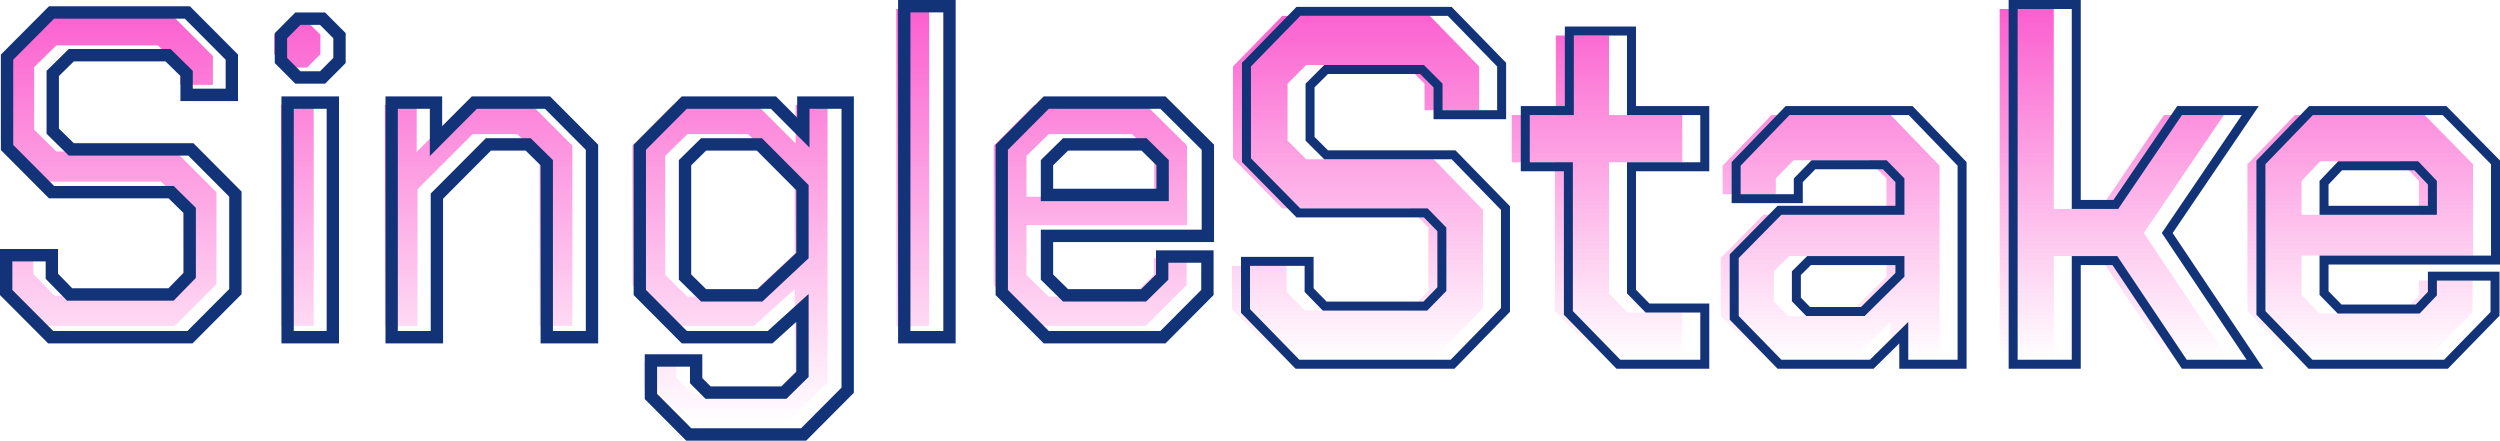 <svg width="278" height="49" viewBox="0 0 278 49" fill="none" xmlns="http://www.w3.org/2000/svg">
<path d="M0 31.7V28.541H3.699V30.466L6.067 32.884H17.904L20.37 30.367V22.618L17.904 20.2H4.636L0.099 15.659V6.232L4.636 1.691H19.137L23.675 6.232V9.44H20.025V7.466L17.559 5.047H6.264L3.798 7.466V14.425L6.264 16.843H19.532L24.07 21.384V31.601L19.433 36.24H4.538L0 31.7Z" fill="url(#paint0_linear_1306_2058)"/>
<path d="M30.495 6.034V3.863L31.975 2.382H34.145L35.625 3.863V6.034L34.145 7.515H31.975L30.495 6.034ZM31.235 11.661H34.885V36.24H31.235V11.661Z" fill="url(#paint1_linear_1306_2058)"/>
<path d="M42.784 11.661H46.335V16.893L51.563 11.661H59.11L63.648 16.202V36.24H59.998V17.337L57.532 14.918H52.55L46.434 21.039V36.24H42.784V11.661Z" fill="url(#paint2_linear_1306_2058)"/>
<path d="M92.026 11.661V42.509L87.538 47H75.355L71.557 43.2V40.189H75.207V42.015L76.933 43.742H85.91L88.376 41.324V32.144L83.838 36.24H74.862L70.324 31.7V16.202L74.862 11.661H84.184L88.475 15.955V11.661H92.026ZM88.376 20.101L83.197 14.918H76.44L73.974 17.337V30.564L76.44 32.983H83.246L88.376 28.195V20.101Z" fill="url(#paint3_linear_1306_2058)"/>
<path d="M99.675 1H103.325V36.24H99.675V1Z" fill="url(#paint4_linear_1306_2058)"/>
<path d="M110.495 31.7V16.202L115.033 11.661H127.413L132 16.202V25.037H114.145V30.564L116.611 32.983H125.835L128.301 30.564V28.689H131.951V31.7L127.413 36.24H115.033L110.495 31.7ZM128.35 21.878V17.337L125.884 14.918H116.611L114.145 17.337V21.878H128.35Z" fill="url(#paint5_linear_1306_2058)"/>
<path fill-rule="evenodd" clip-rule="evenodd" d="M0 32.811V27.686H6.452V30.437L8.028 32.053H18.735L20.41 30.338V23.69L18.751 22.058H5.449L0.099 16.686V6.067L5.449 0.695H21.116L26.466 6.067V11.241H20.064V8.457L18.405 6.825H8.209L6.551 8.457V14.295L8.209 15.927H21.511L26.861 21.299V32.712L21.412 38.183H5.351L0 32.811ZM7.649 17.305L5.178 14.874V7.878L7.649 5.447H18.966L21.436 7.878V9.863H25.093V6.638L20.547 2.073H6.018L1.472 6.638V16.115L6.018 20.68H19.311L21.782 23.111V30.901L19.311 33.431H7.451L5.079 31V29.065H1.373V32.24L5.919 36.805H20.843L25.489 32.141V21.87L20.942 17.305H7.649ZM30.554 7.01V3.685L32.841 1.389H36.153L38.439 3.685V7.01L36.153 9.306H32.841L30.554 7.01ZM31.296 10.717H37.698V38.183H31.296V10.717ZM42.866 10.717H49.17V14.028L52.467 10.717H61.165L66.516 16.09V38.183H60.113V18.381L58.455 16.749H54.593L49.269 22.094V38.183H42.866V10.717ZM47.896 21.523L54.024 15.37H59.015L61.486 17.802V36.805H65.143V16.66L60.596 12.096H53.035L47.797 17.355V12.096H44.239V36.805H47.896V21.523ZM94.949 10.717V43.677L89.648 49H76.304L71.695 44.372V39.396H78.097V42.039L79.023 42.969H86.888L88.546 41.337V35.787L85.9 38.183H75.81L70.46 32.811V16.09L75.81 10.717H86.287L88.645 13.085V10.717H94.949ZM90.018 16.412L85.719 12.096H76.379L71.832 16.66V32.24L76.379 36.805H85.373L89.919 32.687V41.916L87.448 44.347H78.454L76.725 42.61V40.775H73.068V43.801L76.873 47.622H89.079L93.576 43.106V12.096H90.018V16.412ZM84.73 15.37H77.96L75.489 17.802V31.099L77.96 33.53H84.78L89.919 28.718V20.58L84.73 15.37ZM88.546 21.151L84.162 16.749H78.52L76.862 18.381V30.52L78.52 32.152H84.239L88.546 28.118V21.151ZM99.867 0H106.27V38.183H99.867V0ZM110.708 32.811V16.09L116.059 10.717H129.596L135 16.085V26.92H117.111V30.52L118.769 32.152H126.89L128.548 30.52V27.835H134.951V32.811L129.6 38.183H116.059L110.708 32.811ZM129.921 31.099L127.45 33.53H118.209L115.738 31.099V25.542H133.627V16.66L129.031 12.096H116.627L112.081 16.66V32.24L116.627 36.805H129.031L133.578 32.24V29.214H129.921V31.099ZM128.598 18.381L126.939 16.749H118.769L117.111 18.381V20.988H128.598V18.381ZM129.97 17.802L127.499 15.37H118.209L115.738 17.802V22.366H129.97V17.802ZM31.927 4.256V6.439L33.41 7.928H35.584L37.066 6.439V4.256L35.584 2.768H33.41L31.927 4.256ZM32.668 12.096V36.805H36.325V12.096H32.668ZM101.24 1.378V36.805H104.897V1.378H101.24Z" fill="#123378"/>
<path d="M137 34.374V29.567H143.072V32.462L145.095 34.538H156.706L158.836 32.353V25.307L156.759 23.177H142.592L137.107 17.605V7.391L142.592 1.765H158.996L164.482 7.391V12.252H158.41V9.303L156.333 7.227H145.255L143.178 9.303V15.639L145.255 17.714H159.422L164.908 23.34V34.265L159.315 40H142.486L137 34.374Z" fill="url(#paint6_linear_1306_2058)"/>
<path d="M172.904 34.592V18.042H168.111V12.798H173.01V3.95H178.922V12.798H187.071V18.042H178.922V32.626L180.999 34.756H187.071V40H178.177L172.904 34.592Z" fill="url(#paint7_linear_1306_2058)"/>
<path d="M191.345 35.139V28.693L196.085 23.887H209.772V19.845L207.802 17.823H199.44L197.47 19.845V21.592H191.558V18.424L196.99 12.798H210.252L215.684 18.424V40H210.199V35.794L205.938 40H196.085L191.345 35.139ZM205.352 35.139L209.772 30.769V28.475H198.961L197.257 30.168V33.5L198.854 35.139H205.352Z" fill="url(#paint8_linear_1306_2058)"/>
<path d="M222.362 1H228.38V23.231H233.546L240.63 12.798H247.287L238.393 25.908L247.82 40H241.162L233.44 28.475H228.38V40H222.362V1Z" fill="url(#paint9_linear_1306_2058)"/>
<path d="M249.915 34.592V18.261L255.188 12.798H269.621L275 18.261V28.42H255.933V32.79L257.957 34.865H267.064L268.982 32.844V31.206H274.947V34.702L269.781 40H255.134L249.915 34.592ZM268.982 23.887V20.118L266.905 17.933H258.01L255.933 20.118V23.887H268.982Z" fill="url(#paint10_linear_1306_2058)"/>
<path fill-rule="evenodd" clip-rule="evenodd" d="M138 34.781V28.567H146.072V32.055L147.517 33.538H158.284L159.836 31.946V25.714L158.337 24.177H144.173L138.107 18.015V6.984L144.171 0.765H161.418L167.482 6.984V13.252H159.41V9.717L157.919 8.227H147.669L146.178 9.717V15.224L147.669 16.714H161.844L167.908 22.933V34.672L161.737 41H144.064L138 34.781ZM147.255 17.714L145.178 15.639V9.303L147.255 7.227H158.333L160.41 9.303V12.252H166.482V7.391L160.996 1.765H144.592L139.107 7.391V17.605L144.592 23.177H158.759L160.836 25.307V32.353L158.706 34.538H147.095L145.072 32.462V29.567H139V34.374L144.486 40H161.315L166.908 34.265V23.34L161.422 17.714H147.255ZM173.904 34.999V19.042H169.111V11.798H174.01V2.95H181.922V11.798H190.071V19.042H181.922V32.219L183.421 33.756H190.071V41H179.755L173.904 34.999ZM182.999 34.756L180.922 32.626V18.042H189.071V12.798H180.922V3.95H175.01V12.798H170.111V18.042H174.904V34.592L180.177 40H189.071V34.756H182.999ZM192.345 35.545V28.283L197.667 22.887H210.772V20.251L209.38 18.823H201.862L200.47 20.251V22.592H192.558V18.02L198.566 11.798H212.676L218.684 18.02V41H211.199V38.186L208.348 41H197.663L192.345 35.545ZM212.199 35.794V40H217.684V18.424L212.252 12.798H198.99L193.558 18.424V21.592H199.47V19.845L201.44 17.823H209.802L211.772 19.845V23.887H198.085L193.345 28.693V35.139L198.085 40H207.938L212.199 35.794ZM223.362 0H231.38V22.231H235.017L242.1 11.798H251.174L241.599 25.912L251.692 41H242.629L234.906 29.475H231.38V41H223.362V0ZM230.38 28.475H235.44L243.162 40H249.82L240.393 25.908L249.287 12.798H242.63L235.546 23.231H230.38V1H224.362V40H230.38V28.475ZM250.915 34.996V17.857L256.763 11.798H272.04L278 17.851V29.42H258.933V32.383L260.379 33.865H268.635L269.982 32.446V30.206H277.947V35.108L272.202 41H256.71L250.915 34.996ZM270.982 32.844L269.064 34.865H259.957L257.933 32.79V28.42H277V18.261L271.621 12.798H257.188L251.915 18.261V34.592L257.134 40H271.781L276.947 34.702V31.206H270.982V32.844ZM210.772 30.351L206.941 34.139H201.276L200.257 33.093V30.584L201.373 29.475H210.772V30.351ZM200.961 28.475L199.257 30.168V33.5L200.854 35.139H207.352L211.772 30.769V28.475H200.961ZM269.982 20.517L268.476 18.933H260.44L258.933 20.517V22.887H269.982V20.517ZM270.982 20.118L268.905 17.933H260.01L257.933 20.118V23.887H270.982V20.118Z" fill="#123378"/>
<defs>
<linearGradient id="paint0_linear_1306_2058" x1="66" y1="1" x2="66" y2="47" gradientUnits="userSpaceOnUse">
<stop stop-color="#FB5FCF"/>
<stop offset="1" stop-color="#FB5FCF" stop-opacity="0"/>
</linearGradient>
<linearGradient id="paint1_linear_1306_2058" x1="66" y1="1" x2="66" y2="47" gradientUnits="userSpaceOnUse">
<stop stop-color="#FB5FCF"/>
<stop offset="1" stop-color="#FB5FCF" stop-opacity="0"/>
</linearGradient>
<linearGradient id="paint2_linear_1306_2058" x1="66" y1="1" x2="66" y2="47" gradientUnits="userSpaceOnUse">
<stop stop-color="#FB5FCF"/>
<stop offset="1" stop-color="#FB5FCF" stop-opacity="0"/>
</linearGradient>
<linearGradient id="paint3_linear_1306_2058" x1="66" y1="1" x2="66" y2="47" gradientUnits="userSpaceOnUse">
<stop stop-color="#FB5FCF"/>
<stop offset="1" stop-color="#FB5FCF" stop-opacity="0"/>
</linearGradient>
<linearGradient id="paint4_linear_1306_2058" x1="66" y1="1" x2="66" y2="47" gradientUnits="userSpaceOnUse">
<stop stop-color="#FB5FCF"/>
<stop offset="1" stop-color="#FB5FCF" stop-opacity="0"/>
</linearGradient>
<linearGradient id="paint5_linear_1306_2058" x1="66" y1="1" x2="66" y2="47" gradientUnits="userSpaceOnUse">
<stop stop-color="#FB5FCF"/>
<stop offset="1" stop-color="#FB5FCF" stop-opacity="0"/>
</linearGradient>
<linearGradient id="paint6_linear_1306_2058" x1="206" y1="1" x2="206" y2="40" gradientUnits="userSpaceOnUse">
<stop stop-color="#FB5FCF"/>
<stop offset="1" stop-color="#FB5FCF" stop-opacity="0"/>
</linearGradient>
<linearGradient id="paint7_linear_1306_2058" x1="206" y1="1" x2="206" y2="40" gradientUnits="userSpaceOnUse">
<stop stop-color="#FB5FCF"/>
<stop offset="1" stop-color="#FB5FCF" stop-opacity="0"/>
</linearGradient>
<linearGradient id="paint8_linear_1306_2058" x1="206" y1="1" x2="206" y2="40" gradientUnits="userSpaceOnUse">
<stop stop-color="#FB5FCF"/>
<stop offset="1" stop-color="#FB5FCF" stop-opacity="0"/>
</linearGradient>
<linearGradient id="paint9_linear_1306_2058" x1="206" y1="1" x2="206" y2="40" gradientUnits="userSpaceOnUse">
<stop stop-color="#FB5FCF"/>
<stop offset="1" stop-color="#FB5FCF" stop-opacity="0"/>
</linearGradient>
<linearGradient id="paint10_linear_1306_2058" x1="206" y1="1" x2="206" y2="40" gradientUnits="userSpaceOnUse">
<stop stop-color="#FB5FCF"/>
<stop offset="1" stop-color="#FB5FCF" stop-opacity="0"/>
</linearGradient>
</defs>
</svg>
